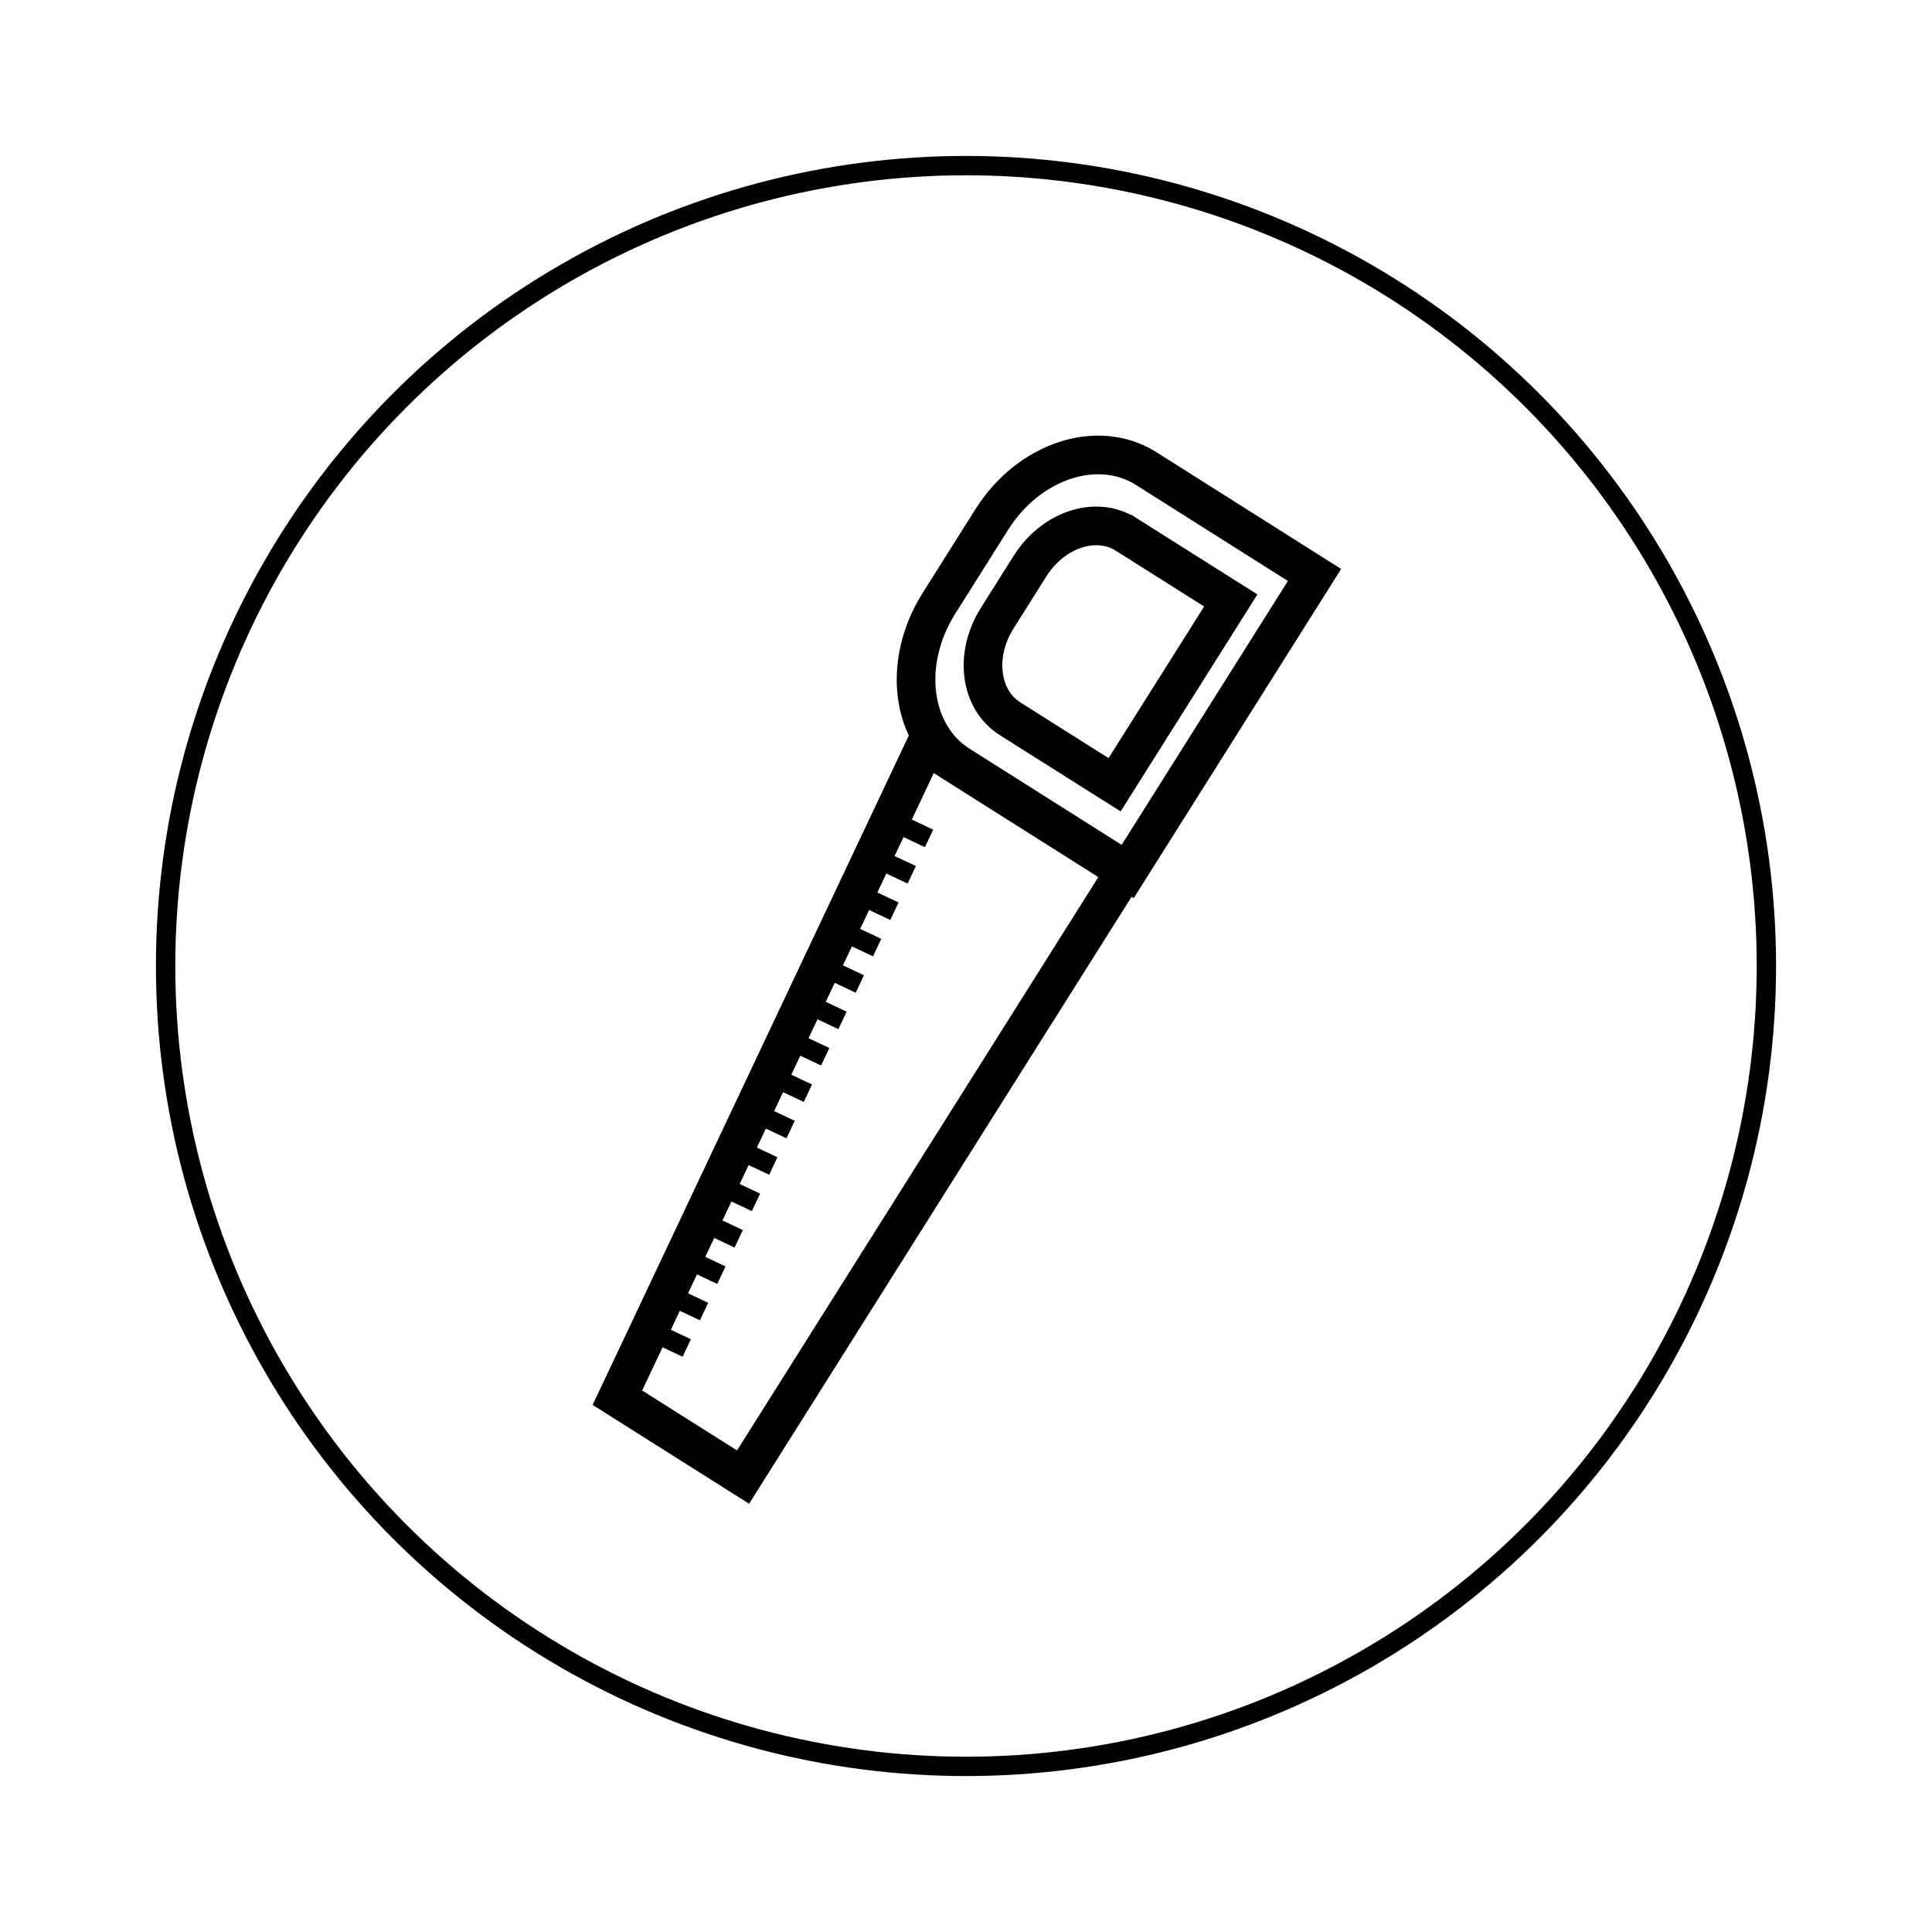 <?xml version="1.0" encoding="UTF-8" standalone="no"?>
<svg
   xmlns:dc="http://purl.org/dc/elements/1.1/"
   xmlns:cc="http://creativecommons.org/ns#"
   xmlns:rdf="http://www.w3.org/1999/02/22-rdf-syntax-ns#"
   xmlns:svg="http://www.w3.org/2000/svg"
   xmlns="http://www.w3.org/2000/svg"
   id="svg8"
   version="1.1"
   viewBox="0 0 26.458 26.458"
   height="100"
   width="100">
  <defs
     id="defs2" />
  <g
     transform="translate(0,-270.542)"
     id="layer1">
    <g
       id="g4578">
      <circle
         style="opacity:0.999;fill:none;fill-opacity:1;stroke:#000000;stroke-width:0.265;stroke-linecap:round;stroke-linejoin:miter;stroke-miterlimit:4;stroke-dasharray:none;stroke-dashoffset:26.457;stroke-opacity:1;paint-order:stroke fill markers"
         id="path3388"
         cx="13.229"
         cy="283.771"
         r="10.961" />
      <path
         style="opacity:1;fill:none;fill-opacity:1;stroke:#000000;stroke-width:0.529;stroke-linecap:round;stroke-linejoin:miter;stroke-miterlimit:4;stroke-dasharray:none;stroke-dashoffset:26.457;stroke-opacity:1;paint-order:stroke fill markers"
         d="m 15.697,276.959 c -0.664,-0.42 -1.608,-0.108 -2.116,0.699 l -0.724,1.149 c -0.508,0.807 -0.383,1.794 0.281,2.213 l 0.59,0.373 1.715,1.084 2.559,-4.061 -1.715,-1.084 z m -0.275,0.901 0.367,0.232 1.066,0.673 -1.591,2.524 -1.066,-0.673 -0.367,-0.232 c -0.413,-0.261 -0.491,-0.874 -0.175,-1.376 l 0.45,-0.714 c 0.316,-0.501 0.903,-0.695 1.315,-0.434 z"
         id="path2597" />
      <path
         style="opacity:1;fill:none;fill-opacity:1;stroke:#000000;stroke-width:0.529;stroke-linecap:round;stroke-linejoin:miter;stroke-miterlimit:4;stroke-dasharray:none;stroke-dashoffset:26.457;stroke-opacity:1;paint-order:stroke fill markers"
         d="m 12.676,280.746 2.73,1.725 -5.23,8.299 -1.721,-1.087 z"
         id="path2599" />
      <path
         id="path937"
         d="m 15.69,276.93 c -0.664,-0.42 -1.608,-0.108 -2.116,0.699 l -0.724,1.149 c -0.508,0.807 -0.383,1.794 0.281,2.213 l 0.59,0.373 1.715,1.084 2.559,-4.061 -1.715,-1.084 z m -0.275,0.901 0.367,0.232 1.066,0.673 -1.591,2.524 -1.066,-0.673 -0.367,-0.232 c -0.413,-0.261 -0.491,-0.874 -0.175,-1.376 l 0.45,-0.714 c 0.316,-0.501 0.903,-0.695 1.315,-0.434 z"
         style="opacity:1;fill:none;fill-opacity:1;stroke:#000000;stroke-width:0.265;stroke-linecap:round;stroke-linejoin:miter;stroke-miterlimit:4;stroke-dasharray:none;stroke-dashoffset:26.457;stroke-opacity:1;paint-order:stroke fill markers" />
      <path
         id="path939"
         d="m 12.669,280.717 2.73,1.725 -5.23,8.299 -1.721,-1.087 z"
         style="opacity:1;fill:none;fill-opacity:1;stroke:#000000;stroke-width:0.265;stroke-linecap:round;stroke-linejoin:miter;stroke-miterlimit:4;stroke-dasharray:none;stroke-dashoffset:26.457;stroke-opacity:1;paint-order:stroke fill markers" />
      <path
         id="path949"
         d="m 8.885,288.757 0.52,0.245"
         style="fill:none;stroke:#000000;stroke-width:0.265;stroke-linecap:butt;stroke-linejoin:miter;stroke-miterlimit:4;stroke-dasharray:none;stroke-opacity:1" />
      <path
         style="fill:none;stroke:#000000;stroke-width:0.265;stroke-linecap:butt;stroke-linejoin:miter;stroke-miterlimit:4;stroke-dasharray:none;stroke-opacity:1"
         d="m 9.122,288.258 0.52,0.245"
         id="path951" />
      <path
         id="path953"
         d="m 9.359,287.76 0.52,0.245"
         style="fill:none;stroke:#000000;stroke-width:0.265;stroke-linecap:butt;stroke-linejoin:miter;stroke-miterlimit:4;stroke-dasharray:none;stroke-opacity:1" />
      <path
         style="fill:none;stroke:#000000;stroke-width:0.265;stroke-linecap:butt;stroke-linejoin:miter;stroke-miterlimit:4;stroke-dasharray:none;stroke-opacity:1"
         d="m 9.596,287.262 0.52,0.245"
         id="path955" />
      <path
         style="fill:none;stroke:#000000;stroke-width:0.265;stroke-linecap:butt;stroke-linejoin:miter;stroke-miterlimit:4;stroke-dasharray:none;stroke-opacity:1"
         d="m 9.833,286.763 0.52,0.245"
         id="path957" />
      <path
         id="path959"
         d="m 10.07,286.265 0.52,0.245"
         style="fill:none;stroke:#000000;stroke-width:0.265;stroke-linecap:butt;stroke-linejoin:miter;stroke-miterlimit:4;stroke-dasharray:none;stroke-opacity:1" />
      <path
         style="fill:none;stroke:#000000;stroke-width:0.265;stroke-linecap:butt;stroke-linejoin:miter;stroke-miterlimit:4;stroke-dasharray:none;stroke-opacity:1"
         d="m 10.307,285.766 0.52,0.245"
         id="path961" />
      <path
         id="path963"
         d="m 10.544,285.268 0.52,0.245"
         style="fill:none;stroke:#000000;stroke-width:0.265;stroke-linecap:butt;stroke-linejoin:miter;stroke-miterlimit:4;stroke-dasharray:none;stroke-opacity:1" />
      <path
         id="path965"
         d="m 10.781,284.769 0.52,0.245"
         style="fill:none;stroke:#000000;stroke-width:0.265;stroke-linecap:butt;stroke-linejoin:miter;stroke-miterlimit:4;stroke-dasharray:none;stroke-opacity:1" />
      <path
         style="fill:none;stroke:#000000;stroke-width:0.265;stroke-linecap:butt;stroke-linejoin:miter;stroke-miterlimit:4;stroke-dasharray:none;stroke-opacity:1"
         d="m 11.018,284.271 0.52,0.245"
         id="path967" />
      <path
         id="path969"
         d="m 11.255,283.772 0.52,0.245"
         style="fill:none;stroke:#000000;stroke-width:0.265;stroke-linecap:butt;stroke-linejoin:miter;stroke-miterlimit:4;stroke-dasharray:none;stroke-opacity:1" />
      <path
         id="path971"
         d="m 11.492,283.274 0.52,0.245"
         style="fill:none;stroke:#000000;stroke-width:0.265;stroke-linecap:butt;stroke-linejoin:miter;stroke-miterlimit:4;stroke-dasharray:none;stroke-opacity:1" />
      <path
         style="fill:none;stroke:#000000;stroke-width:0.265;stroke-linecap:butt;stroke-linejoin:miter;stroke-miterlimit:4;stroke-dasharray:none;stroke-opacity:1"
         d="m 11.729,282.776 0.52,0.245"
         id="path973" />
      <path
         id="path975"
         d="m 11.966,282.277 0.52,0.245"
         style="fill:none;stroke:#000000;stroke-width:0.265;stroke-linecap:butt;stroke-linejoin:miter;stroke-miterlimit:4;stroke-dasharray:none;stroke-opacity:1" />
      <path
         style="fill:none;stroke:#000000;stroke-width:0.265;stroke-linecap:butt;stroke-linejoin:miter;stroke-miterlimit:4;stroke-dasharray:none;stroke-opacity:1"
         d="m 12.203,281.779 0.52,0.245"
         id="path977" />
    </g>
  </g>
</svg>

